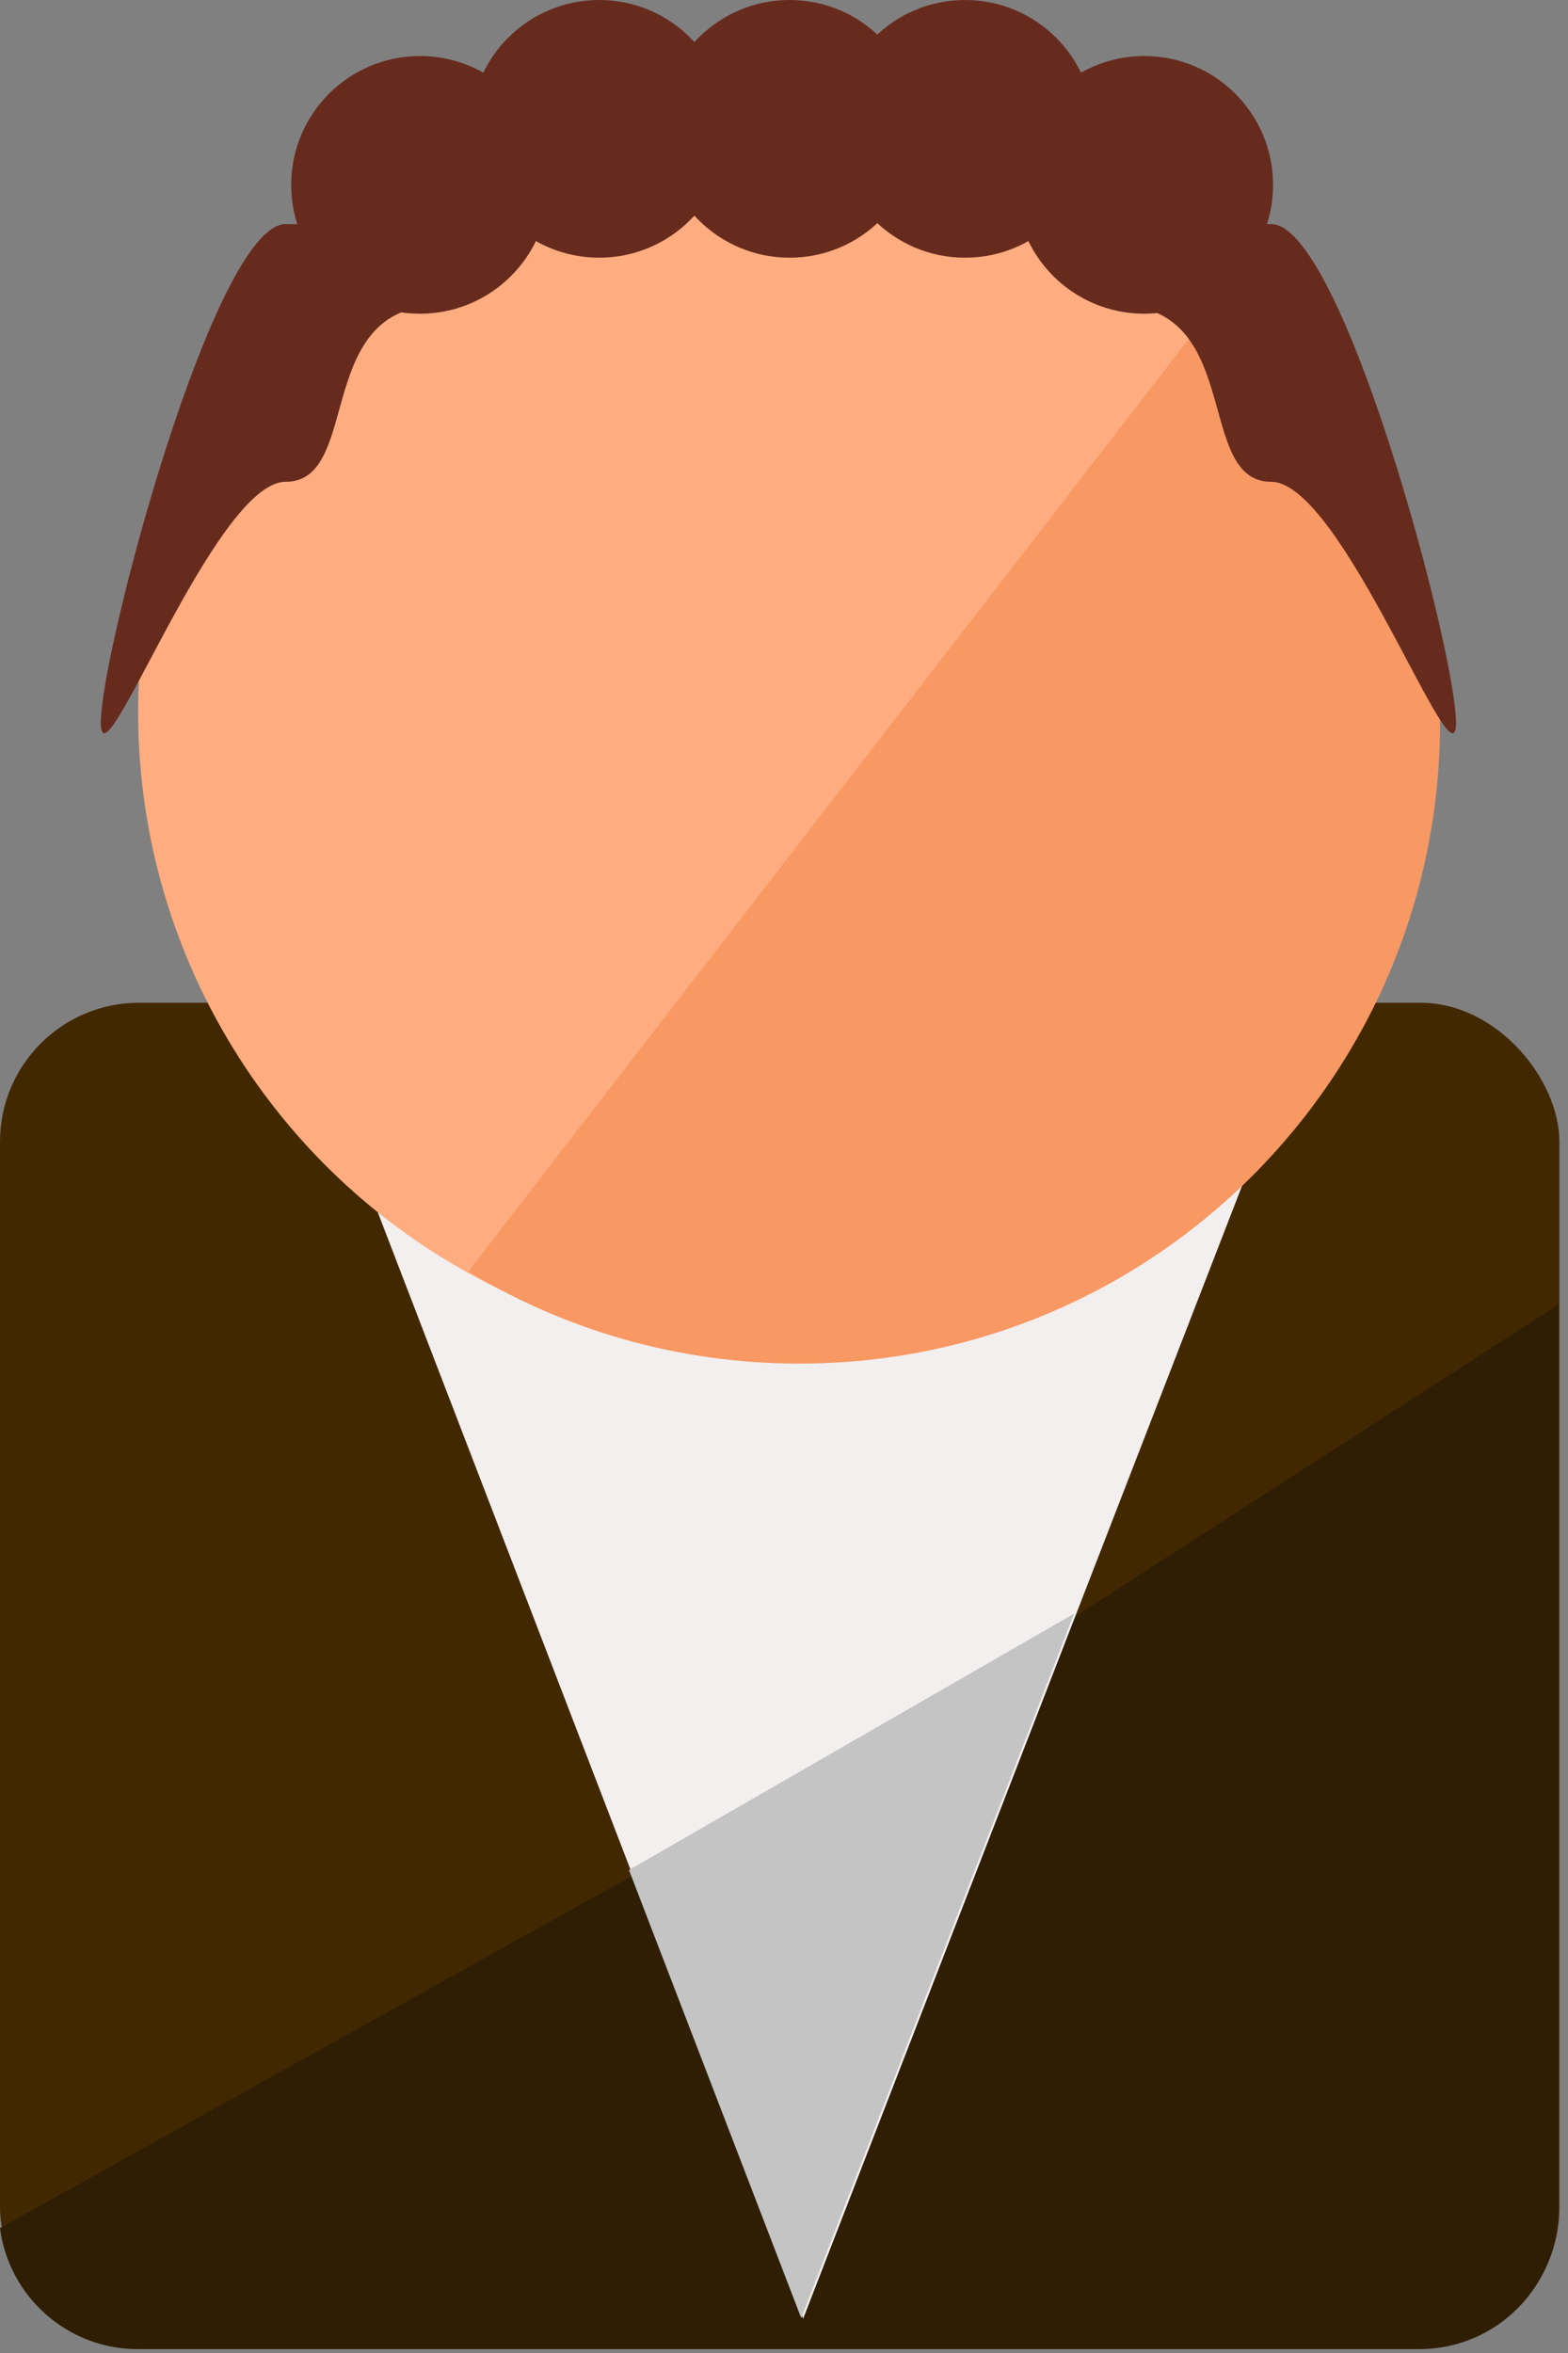 <svg width="140" height="210" viewBox="0 0 140 210" fill="none" xmlns="http://www.w3.org/2000/svg">
<rect x="0" y="0" width="140" height="210" fill="#808080" stroke="none"/>
<rect y="89.494" width="139.233" height="119.933" rx="12.407" fill="#422800"/>
<path fill-rule="evenodd" clip-rule="evenodd" d="M12.277 209.655C5.979 209.641 0.783 204.935 0 198.847L83.3 152.445L139.13 116.442V197.248C139.13 204.091 133.591 209.64 126.751 209.655H80.543H12.277Z" fill="#2F1E04"/>
<path d="M71.709 206.941L29.527 97.267L114.175 97.377L71.709 206.941Z" fill="#F3EFEF"/>
<circle cx="69.542" cy="63.576" r="57.209" fill="#FFAD80"/>
<path fill-rule="evenodd" clip-rule="evenodd" d="M41.812 113.482C50.438 118.698 60.553 121.699 71.368 121.699C102.964 121.699 128.578 96.085 128.578 64.49C128.578 48.441 121.97 33.936 111.326 23.546L41.812 113.482Z" fill="#F89863"/>
<path fill-rule="evenodd" clip-rule="evenodd" d="M56.159 166.895L71.537 206.878L95.903 144.013L56.159 166.895Z" fill="#C4C4C4"/>
<circle cx="86.168" cy="11.5" r="11.5" fill="#672B1E"/>
<circle cx="102.168" cy="16.5" r="11.5" fill="#672B1E"/>
<circle r="11.5" transform="matrix(-1 0 0 1 53.5 11.5)" fill="#672B1E"/>
<circle r="11.5" transform="matrix(-1 0 0 1 37.5 16.5)" fill="#672B1E"/>
<path d="M9 64.5C9 70.851 19.149 43 25.5 43C31.851 43 28.5 29.5 37 27.5C37 21.149 31.851 20 25.5 20C19.149 20 9 58.149 9 64.5Z" fill="#672B1E"/>
<path d="M130 64.5C130 70.851 119.851 43 113.5 43C107.149 43 110.5 29.5 102 27.5C102 21.149 107.149 20 113.5 20C119.851 20 130 58.149 130 64.5Z" fill="#672B1E"/>
<circle r="11.5" transform="matrix(-1 0 0 1 70.5 11.5)" fill="#672B1E"/>
</svg>
